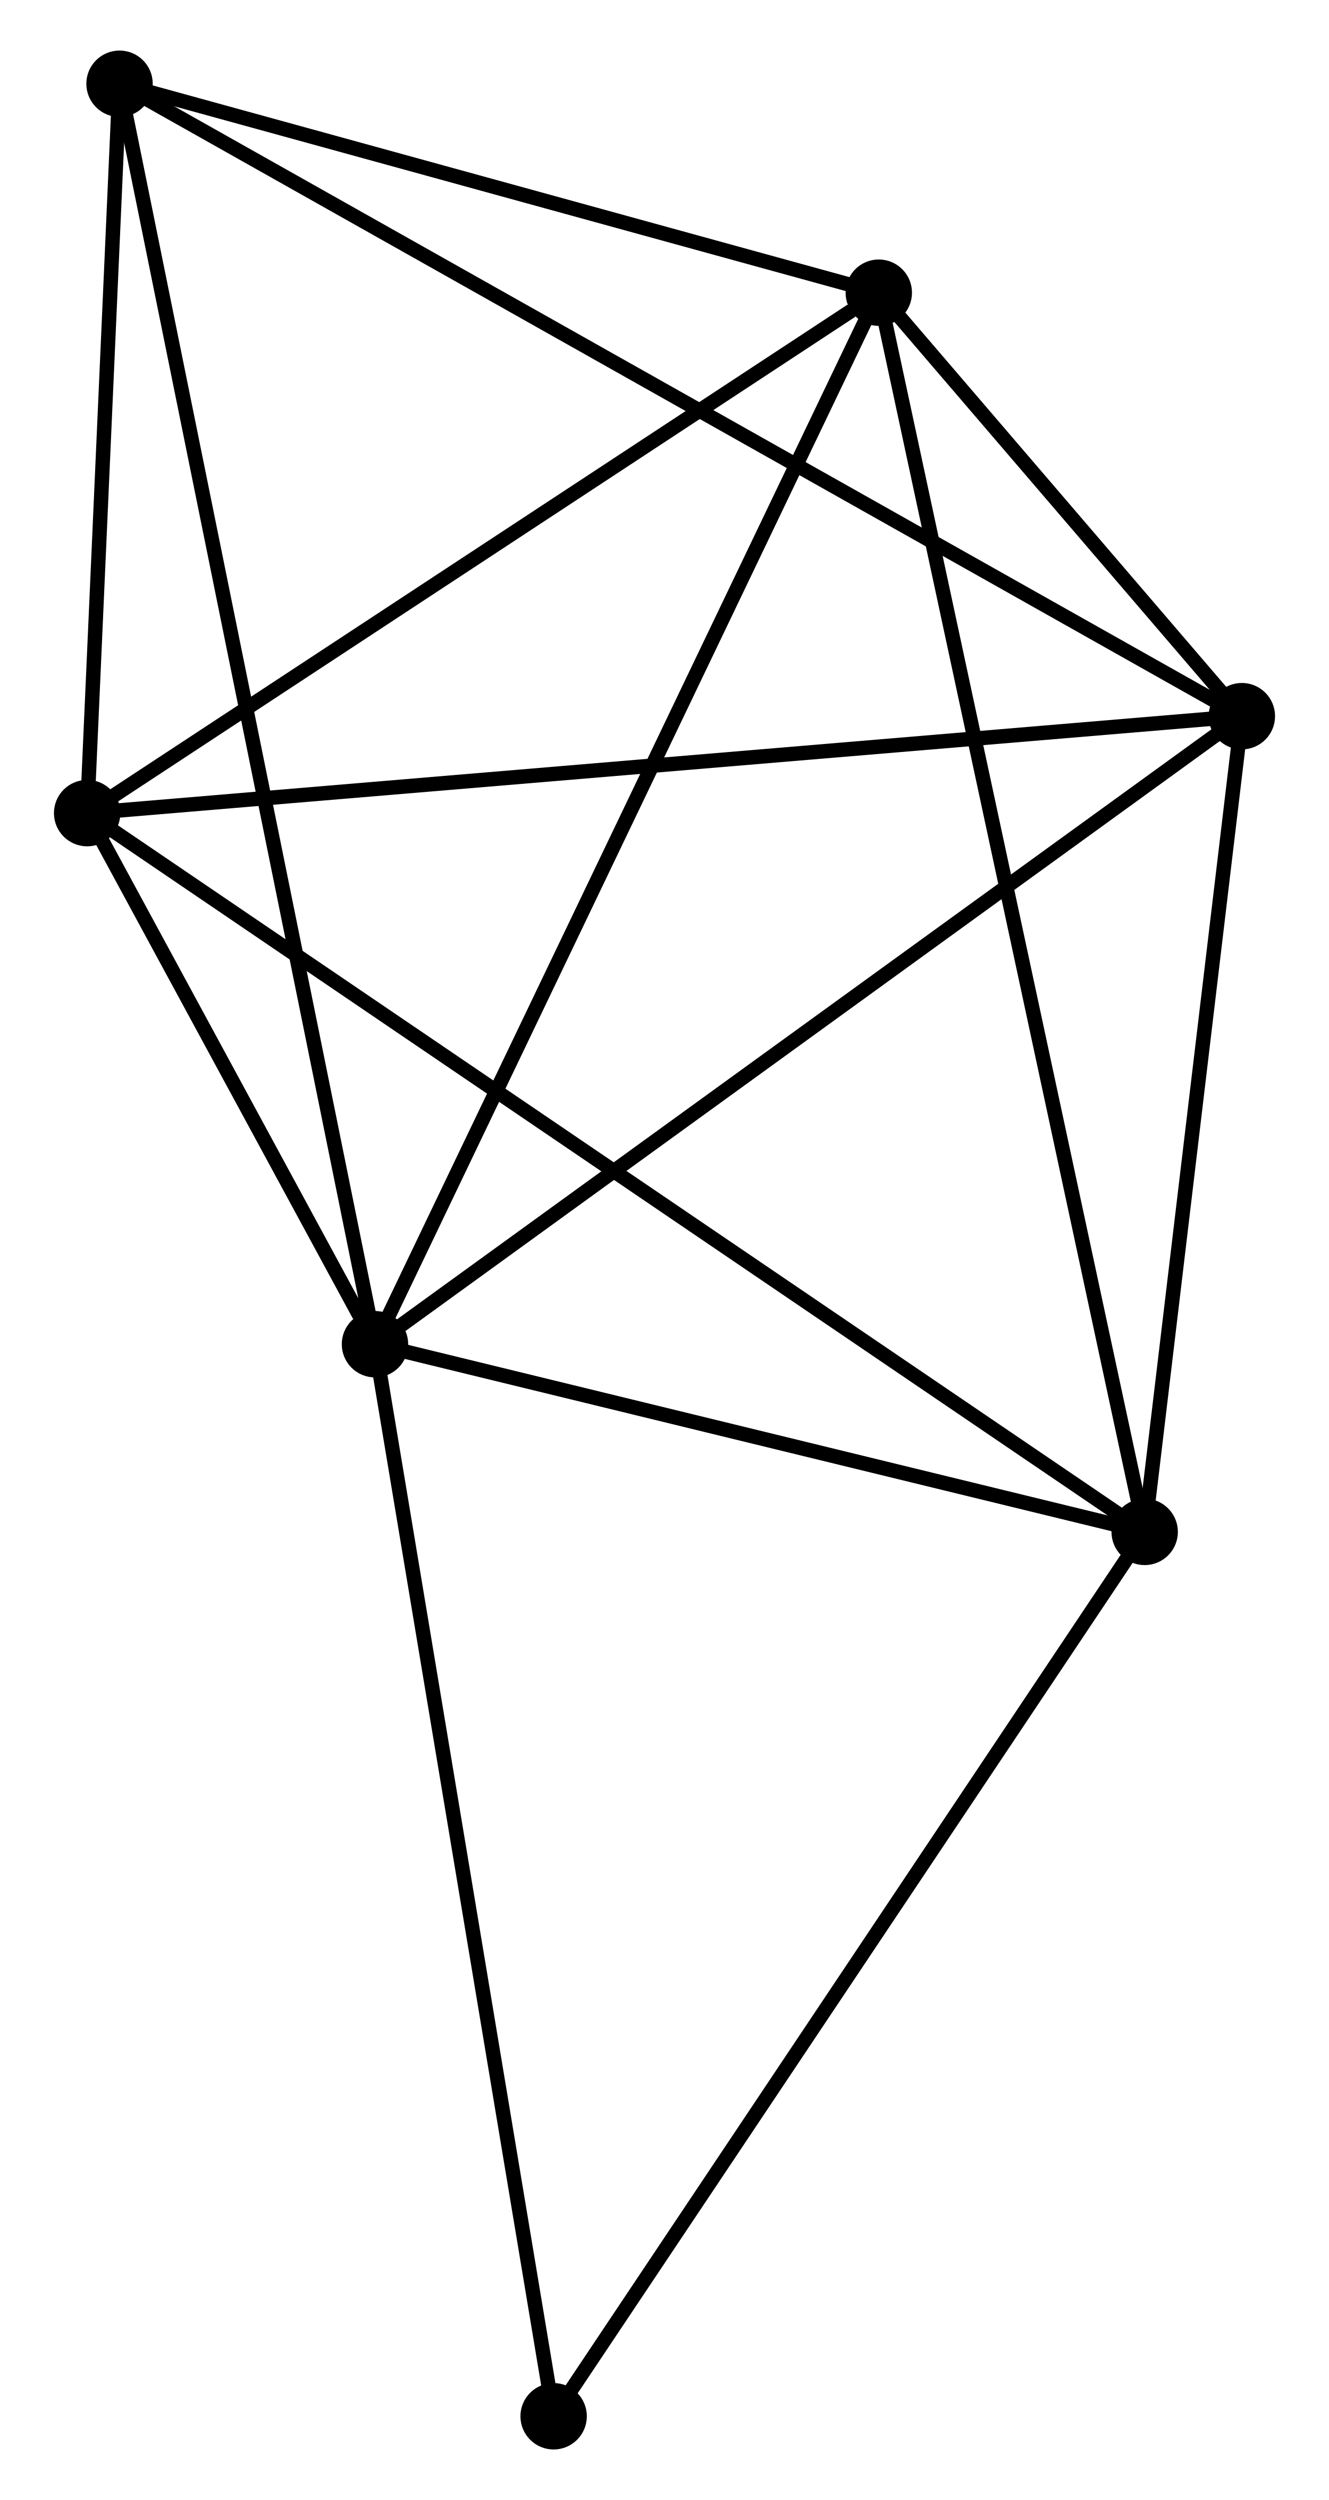 <?xml version="1.0" encoding="UTF-8" standalone="no"?>
<!DOCTYPE svg PUBLIC "-//W3C//DTD SVG 1.1//EN"
 "http://www.w3.org/Graphics/SVG/1.1/DTD/svg11.dtd">
<!-- Generated by graphviz version 2.36.0 (20140111.2315)
 -->
<!-- Title: %3 Pages: 1 -->
<svg width="92pt" height="173pt"
 viewBox="0.00 0.00 91.59 173.12" xmlns="http://www.w3.org/2000/svg" xmlns:xlink="http://www.w3.org/1999/xlink">
<g id="graph0" class="graph" transform="scale(1 1) rotate(0) translate(4 169.119)">
<title>%3</title>
<!-- 0 -->
<g id="node1" class="node"><title>0</title>
<ellipse fill="black" stroke="black" cx="21.739" cy="-76.037" rx="1.8" ry="1.8"/>
</g>
<!-- 1 -->
<g id="node2" class="node"><title>1</title>
<ellipse fill="black" stroke="black" cx="75.058" cy="-63.041" rx="1.8" ry="1.8"/>
</g>
<!-- 0&#45;&#45;1 -->
<g id="edge1" class="edge"><title>0&#45;&#45;1</title>
<path fill="none" stroke="black" d="M23.513,-75.605C31.608,-73.632 65.001,-65.492 73.223,-63.488"/>
</g>
<!-- 2 -->
<g id="node3" class="node"><title>2</title>
<ellipse fill="black" stroke="black" cx="1.8" cy="-112.813" rx="1.8" ry="1.8"/>
</g>
<!-- 0&#45;&#45;2 -->
<g id="edge2" class="edge"><title>0&#45;&#45;2</title>
<path fill="none" stroke="black" d="M20.667,-78.014C17.173,-84.46 6.143,-104.802 2.782,-111.002"/>
</g>
<!-- 3 -->
<g id="node4" class="node"><title>3</title>
<ellipse fill="black" stroke="black" cx="56.639" cy="-148.851" rx="1.8" ry="1.8"/>
</g>
<!-- 0&#45;&#45;3 -->
<g id="edge3" class="edge"><title>0&#45;&#45;3</title>
<path fill="none" stroke="black" d="M22.602,-77.837C27.43,-87.911 51.057,-137.205 55.807,-147.114"/>
</g>
<!-- 4 -->
<g id="node5" class="node"><title>4</title>
<ellipse fill="black" stroke="black" cx="81.79" cy="-119.526" rx="1.8" ry="1.8"/>
</g>
<!-- 0&#45;&#45;4 -->
<g id="edge4" class="edge"><title>0&#45;&#45;4</title>
<path fill="none" stroke="black" d="M23.224,-77.112C31.459,-83.076 71.481,-112.06 80.137,-118.329"/>
</g>
<!-- 5 -->
<g id="node6" class="node"><title>5</title>
<ellipse fill="black" stroke="black" cx="4.044" cy="-163.319" rx="1.8" ry="1.8"/>
</g>
<!-- 0&#45;&#45;5 -->
<g id="edge5" class="edge"><title>0&#45;&#45;5</title>
<path fill="none" stroke="black" d="M21.369,-77.86C19.067,-89.219 6.708,-150.176 4.411,-161.506"/>
</g>
<!-- 6 -->
<g id="node7" class="node"><title>6</title>
<ellipse fill="black" stroke="black" cx="34.115" cy="-1.8" rx="1.8" ry="1.8"/>
</g>
<!-- 0&#45;&#45;6 -->
<g id="edge6" class="edge"><title>0&#45;&#45;6</title>
<path fill="none" stroke="black" d="M22.045,-74.202C23.742,-64.02 31.99,-14.545 33.774,-3.844"/>
</g>
<!-- 1&#45;&#45;2 -->
<g id="edge7" class="edge"><title>1&#45;&#45;2</title>
<path fill="none" stroke="black" d="M73.528,-64.081C63.995,-70.558 12.831,-105.319 3.322,-111.779"/>
</g>
<!-- 1&#45;&#45;3 -->
<g id="edge8" class="edge"><title>1&#45;&#45;3</title>
<path fill="none" stroke="black" d="M74.674,-64.833C72.277,-76.001 59.413,-135.93 57.022,-147.068"/>
</g>
<!-- 1&#45;&#45;4 -->
<g id="edge9" class="edge"><title>1&#45;&#45;4</title>
<path fill="none" stroke="black" d="M75.282,-64.92C76.305,-73.496 80.52,-108.871 81.558,-117.581"/>
</g>
<!-- 1&#45;&#45;6 -->
<g id="edge10" class="edge"><title>1&#45;&#45;6</title>
<path fill="none" stroke="black" d="M74.046,-61.527C68.431,-53.128 41.144,-12.313 35.242,-3.486"/>
</g>
<!-- 2&#45;&#45;3 -->
<g id="edge11" class="edge"><title>2&#45;&#45;3</title>
<path fill="none" stroke="black" d="M3.625,-114.012C11.951,-119.484 46.295,-142.053 54.752,-147.61"/>
</g>
<!-- 2&#45;&#45;4 -->
<g id="edge12" class="edge"><title>2&#45;&#45;4</title>
<path fill="none" stroke="black" d="M3.777,-112.979C14.844,-113.908 68.996,-118.452 79.882,-119.366"/>
</g>
<!-- 2&#45;&#45;5 -->
<g id="edge13" class="edge"><title>2&#45;&#45;5</title>
<path fill="none" stroke="black" d="M1.896,-114.983C2.265,-123.291 3.586,-153.017 3.95,-161.213"/>
</g>
<!-- 3&#45;&#45;4 -->
<g id="edge14" class="edge"><title>3&#45;&#45;4</title>
<path fill="none" stroke="black" d="M57.991,-147.274C62.399,-142.135 76.312,-125.914 80.552,-120.97"/>
</g>
<!-- 3&#45;&#45;5 -->
<g id="edge15" class="edge"><title>3&#45;&#45;5</title>
<path fill="none" stroke="black" d="M54.889,-149.332C46.904,-151.529 13.964,-160.59 5.854,-162.821"/>
</g>
<!-- 4&#45;&#45;5 -->
<g id="edge16" class="edge"><title>4&#45;&#45;5</title>
<path fill="none" stroke="black" d="M80.166,-120.44C70.048,-126.14 15.751,-156.724 5.659,-162.409"/>
</g>
</g>
</svg>

